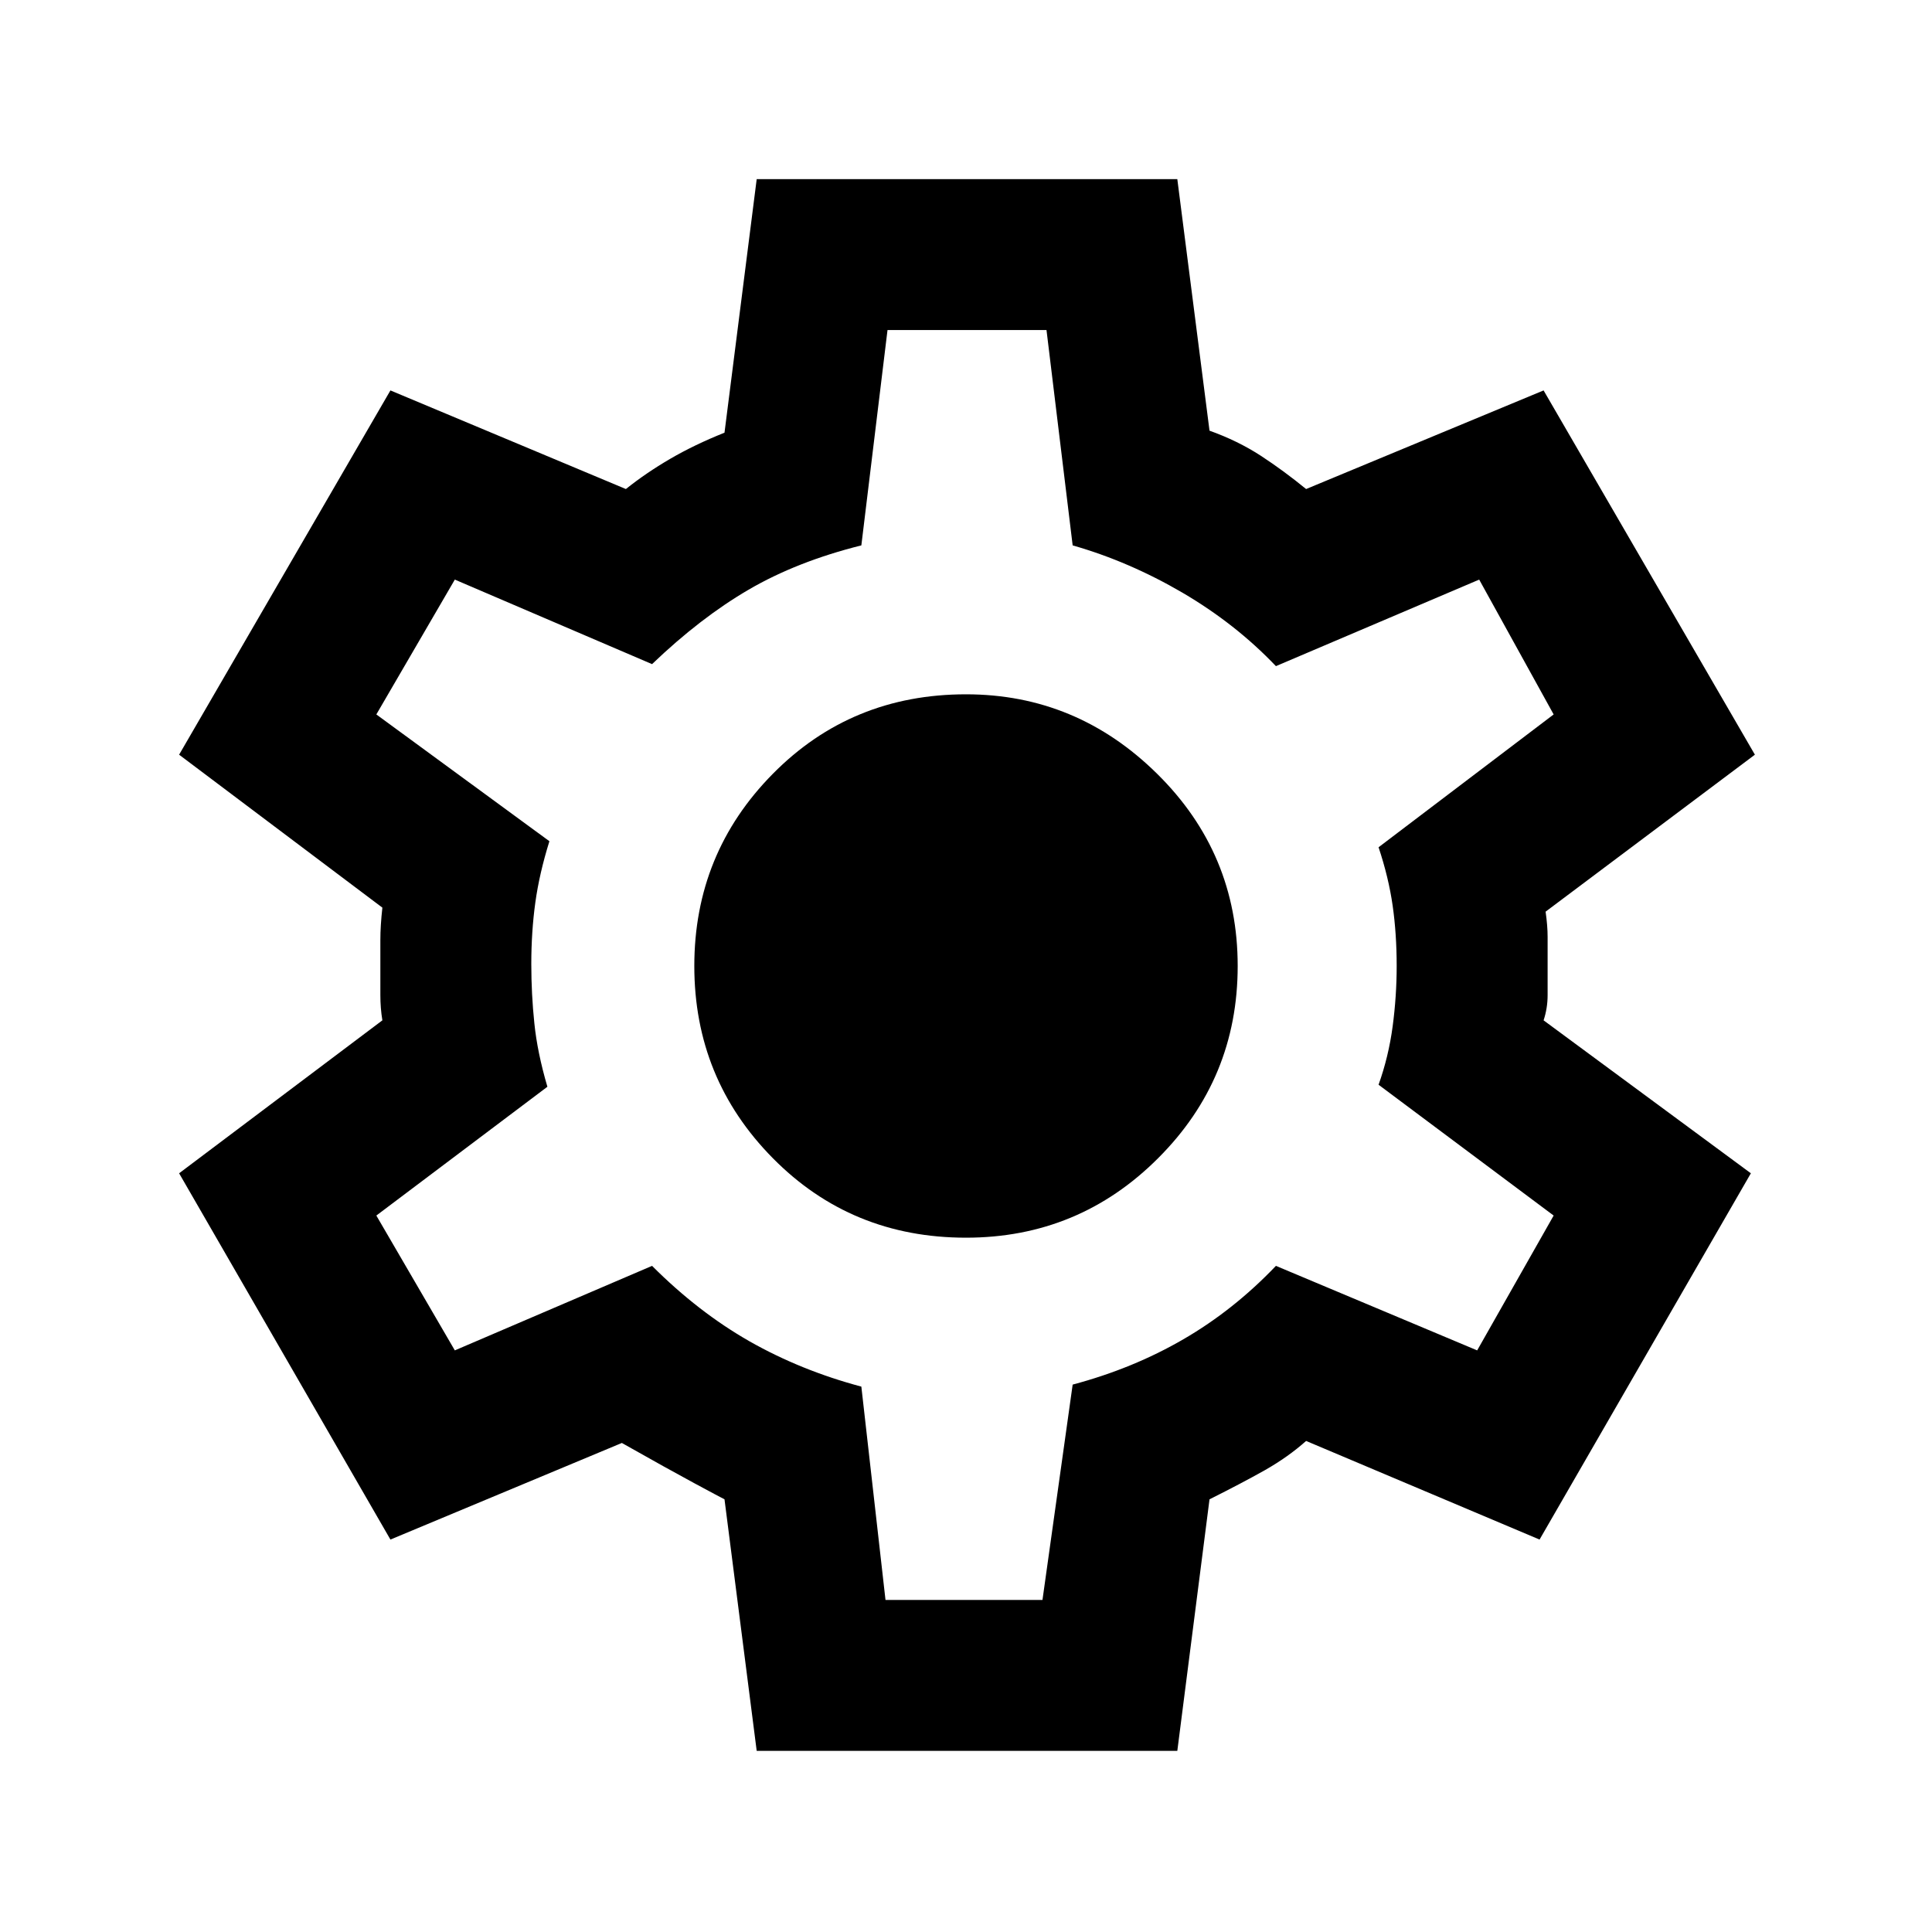 <svg xmlns="http://www.w3.org/2000/svg" height="24" width="24"><path d="M9.4 21.75 9 18.625Q8.95 18.6 8.625 18.425Q8.3 18.25 7.725 17.925L4.85 19.125L2.225 14.575L4.75 12.675Q4.725 12.525 4.725 12.362Q4.725 12.2 4.725 12Q4.725 11.85 4.725 11.675Q4.725 11.5 4.75 11.275L2.225 9.375L4.85 4.85L7.775 6.075Q8.025 5.875 8.325 5.7Q8.625 5.525 9 5.375L9.4 2.225H14.625L15.025 5.35Q15.375 5.475 15.663 5.662Q15.95 5.85 16.225 6.075L19.175 4.85L21.8 9.375L19.2 11.325Q19.225 11.5 19.225 11.637Q19.225 11.775 19.225 12Q19.225 12.2 19.225 12.362Q19.225 12.525 19.175 12.675L21.75 14.575L19.125 19.125L16.225 17.9Q16 18.1 15.713 18.263Q15.425 18.425 15.025 18.625L14.625 21.75ZM12 15.375Q13.4 15.375 14.387 14.387Q15.375 13.4 15.375 12Q15.375 10.6 14.375 9.613Q13.375 8.625 12 8.625Q10.575 8.625 9.6 9.613Q8.625 10.6 8.625 12Q8.625 13.4 9.6 14.387Q10.575 15.375 12 15.375ZM12 11.975Q12 11.975 12 11.975Q12 11.975 12 11.975Q12 11.975 12 11.975Q12 11.975 12 11.975Q12 11.975 12 11.975Q12 11.975 12 11.975Q12 11.975 12 11.975Q12 11.975 12 11.975Q12 11.975 12 11.975Q12 11.975 12 11.975Q12 11.975 12 11.975Q12 11.975 12 11.975Q12 11.975 12 11.975Q12 11.975 12 11.975Q12 11.975 12 11.975Q12 11.975 12 11.975ZM11 19.875H12.95L13.325 17.2Q14.075 17 14.7 16.637Q15.325 16.275 15.85 15.725L18.35 16.775L19.3 15.1L17.125 13.475Q17.25 13.125 17.3 12.75Q17.35 12.375 17.35 12Q17.35 11.6 17.3 11.25Q17.25 10.9 17.125 10.525L19.3 8.875L18.375 7.2L15.85 8.275Q15.35 7.75 14.688 7.362Q14.025 6.975 13.325 6.775L13 4.1H11.025L10.7 6.775Q9.9 6.975 9.3 7.325Q8.7 7.675 8.1 8.25L5.65 7.2L4.675 8.875L6.825 10.45Q6.7 10.85 6.65 11.212Q6.6 11.575 6.6 11.975Q6.6 12.35 6.638 12.712Q6.675 13.075 6.8 13.5L4.675 15.1L5.65 16.775L8.1 15.725Q8.675 16.3 9.312 16.663Q9.95 17.025 10.7 17.225Z"/></svg>